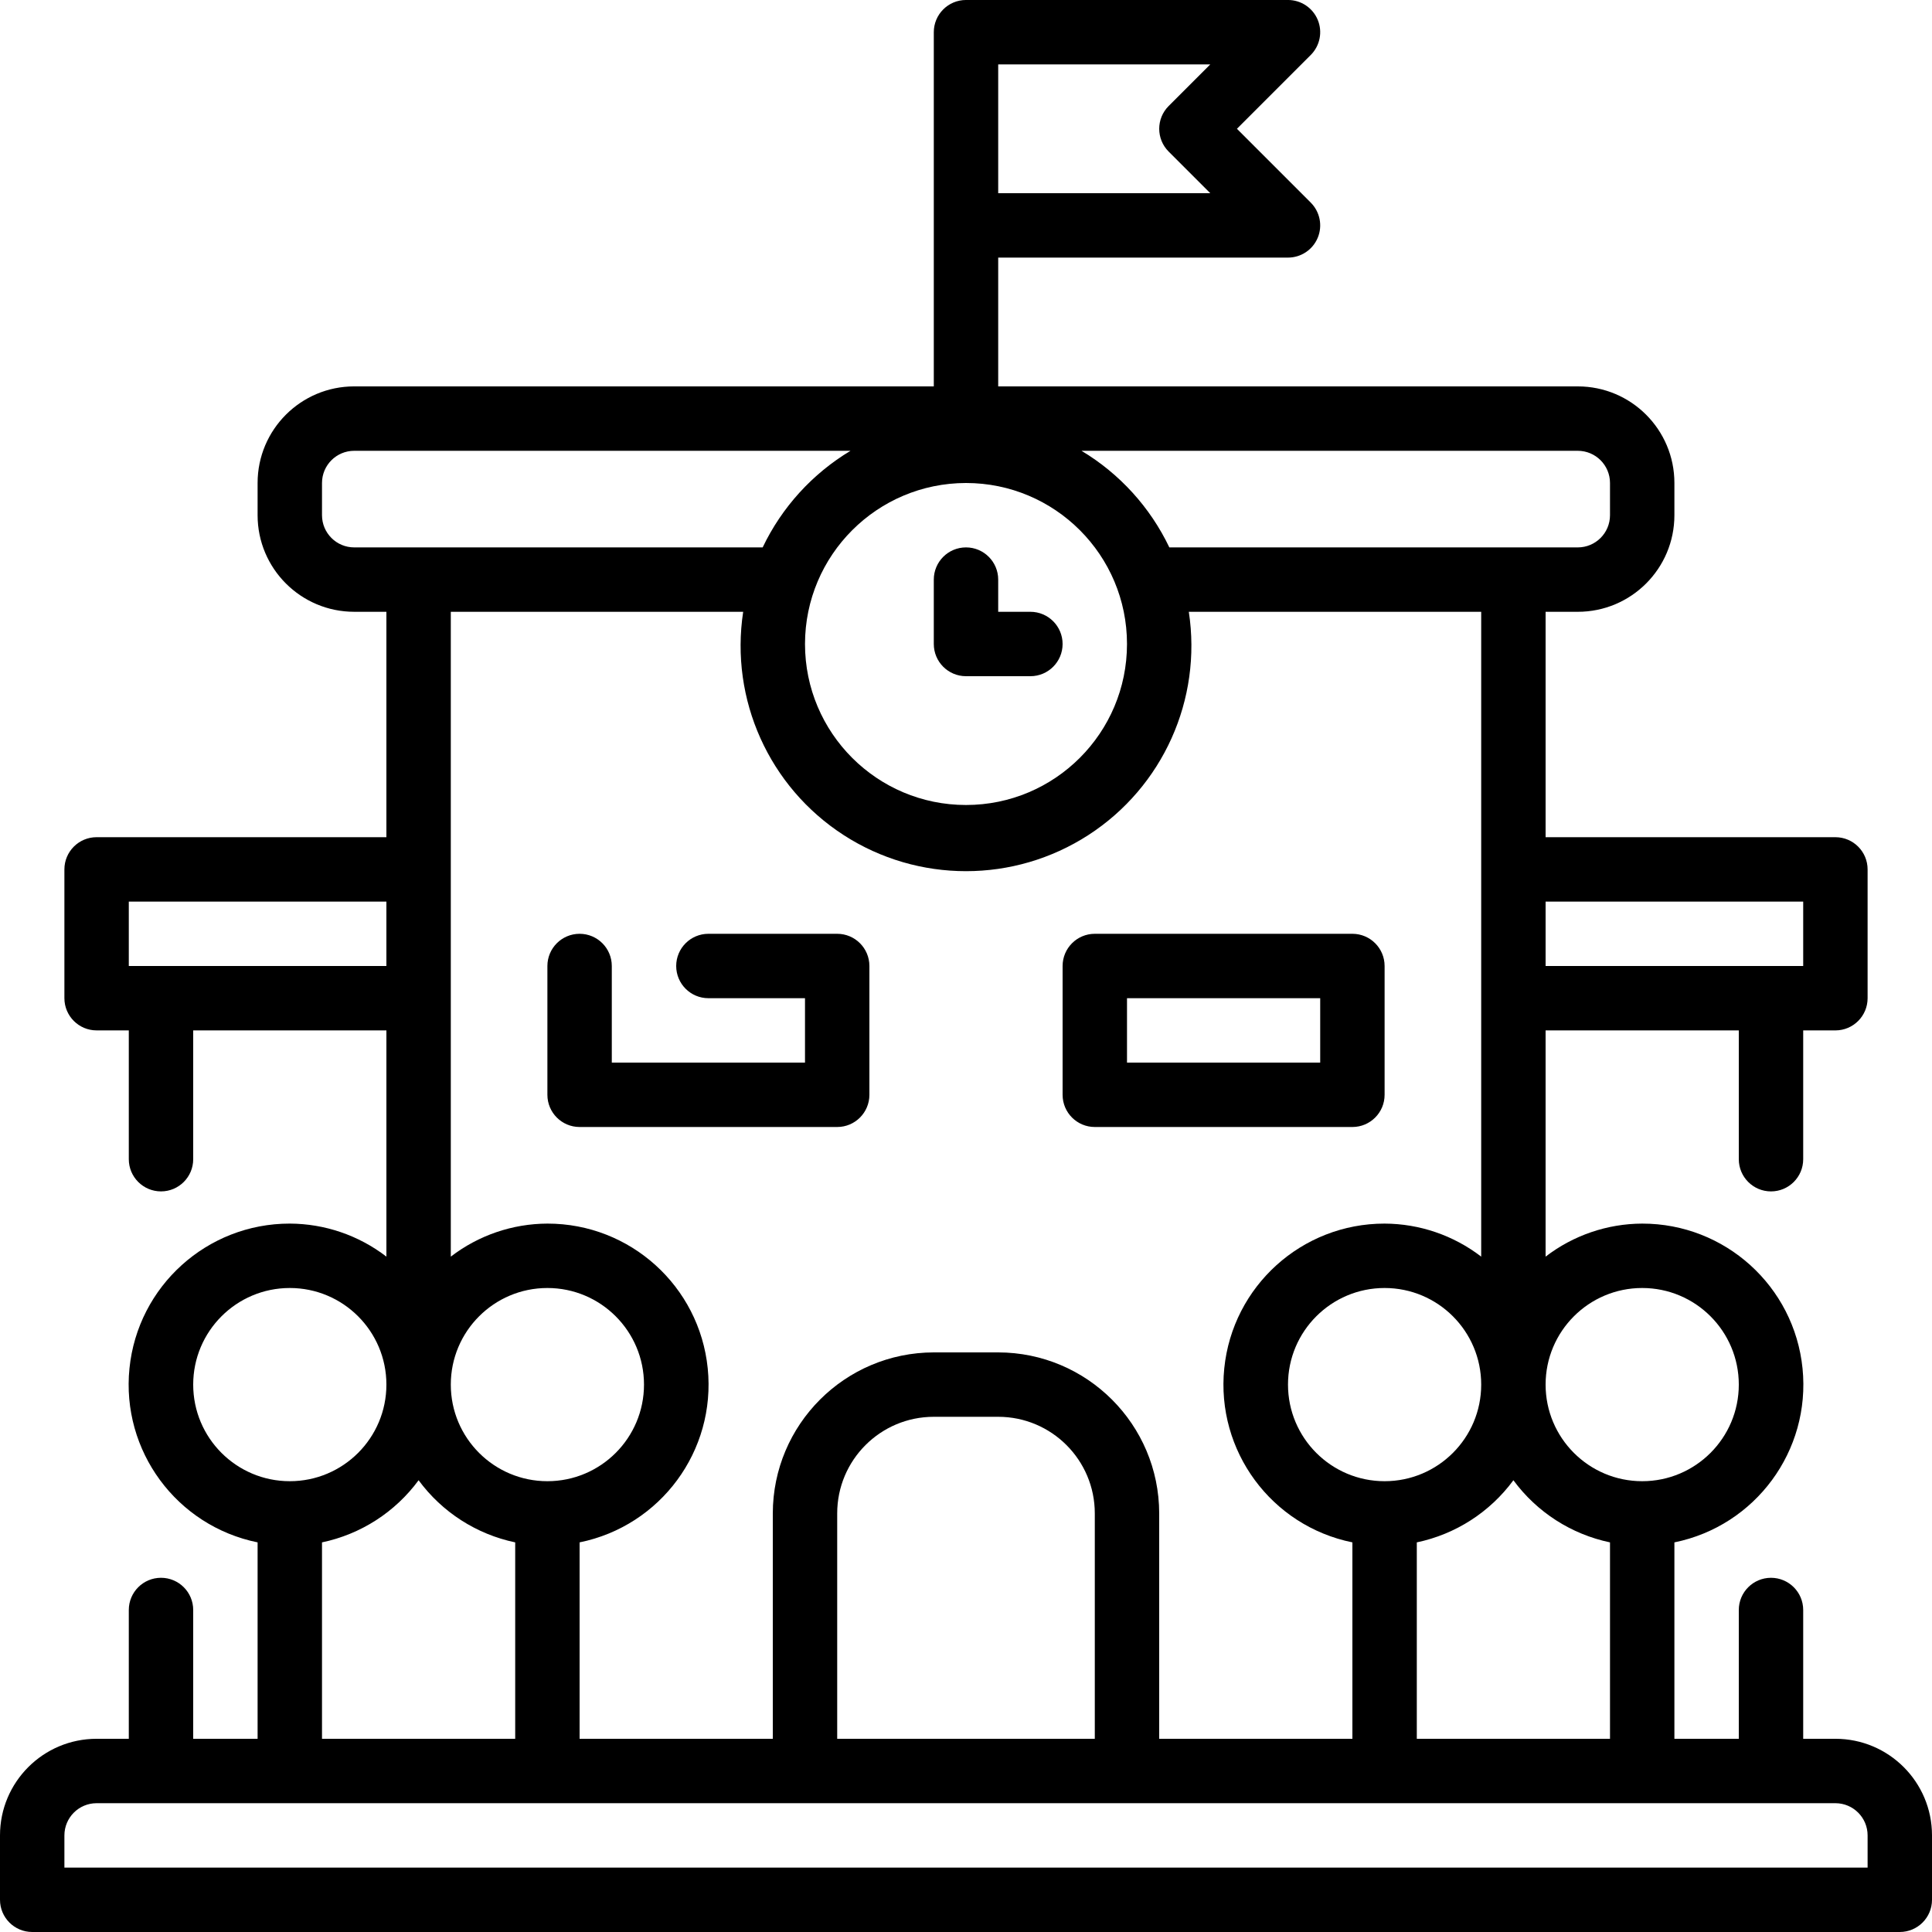 <svg height="480pt" viewBox="0 0 480 480" width="480pt" xmlns="http://www.w3.org/2000/svg"><path d="m456 432h-8v-32c0-4.418-3.582-8-8-8s-8 3.582-8 8v32h-16v-48.801c20.141-4.09 33.902-22.773 31.836-43.219-2.062-20.445-19.285-36-39.836-35.98-8.684.031-17.117 2.914-24 8.207v-56.207h48v32c0 4.418 3.582 8 8 8s8-3.582 8-8v-32h8c4.418 0 8-3.582 8-8v-32c0-4.418-3.582-8-8-8h-72v-56h8c13.254 0 24-10.746 24-24v-8c0-13.254-10.746-24-24-24h-144v-32h72c3.234 0 6.152-1.949 7.391-4.938s.551-6.43-1.734-8.719l-18.344-18.344 18.344-18.344c2.285-2.289 2.973-5.73 1.734-8.719s-4.156-4.938-7.391-4.938h-80c-4.418 0-8 3.582-8 8v88h-144c-13.254 0-24 10.746-24 24v8c0 13.254 10.746 24 24 24h8v56h-72c-4.418 0-8 3.582-8 8v32c0 4.418 3.582 8 8 8h8v32c0 4.418 3.582 8 8 8s8-3.582 8-8v-32h48v56.207c-6.883-5.293-15.316-8.176-24-8.207-20.551-.02-37.773 15.535-39.836 35.98-2.066 20.445 11.695 39.129 31.836 43.219v48.801h-16v-32c0-4.418-3.582-8-8-8s-8 3.582-8 8v32h-8c-13.254 0-24 10.746-24 24v16c0 4.418 3.582 8 8 8h464c4.418 0 8-3.582 8-8v-16c0-13.254-10.746-24-24-24zm-208-416h52.688l-10.344 10.344c-3.121 3.125-3.121 8.188 0 11.312l10.344 10.344h-52.688zm104 416v-48.801c9.629-2.016 18.172-7.512 24-15.438 5.828 7.926 14.371 13.422 24 15.438v48.801zm-8-64c-13.254 0-24-10.746-24-24s10.746-24 24-24 24 10.746 24 24-10.746 24-24 24zm64-48c13.254 0 24 10.746 24 24s-10.746 24-24 24-24-10.746-24-24 10.746-24 24-24zm40-96v16h-64v-16zm-48-104v8c0 4.418-3.582 8-8 8h-101.48c-4.762-9.969-12.352-18.316-21.824-24h123.305c4.418 0 8 3.582 8 8zm-160 0c22.09 0 40 17.91 40 40s-17.91 40-40 40-40-17.91-40-40c.027-22.082 17.918-39.973 40-40zm-160 8v-8c0-4.418 3.582-8 8-8h123.305c-9.473 5.688-17.062 14.031-21.824 24h-101.48c-4.418 0-8-3.582-8-8zm104.641 24c-3.324 21.789 6.441 43.496 24.949 55.465 18.508 11.969 42.312 11.969 60.82 0 18.508-11.969 28.273-33.676 24.949-55.465h72.641v160.207c-6.883-5.293-15.316-8.176-24-8.207-20.551-.02-37.773 15.535-39.836 35.98-2.066 20.445 11.695 39.129 31.836 43.219v48.801h-48v-56c-.027-22.082-17.918-39.973-40-40h-16c-22.082.027-39.973 17.918-40 40v56h-48v-48.801c20.141-4.09 33.902-22.773 31.836-43.219-2.062-20.445-19.285-36-39.836-35.98-8.684.031-17.117 2.914-24 8.207v-160.207zm23.359 280v-56c0-13.254 10.746-24 24-24h16c13.254 0 24 10.746 24 24v56zm-72-112c13.254 0 24 10.746 24 24s-10.746 24-24 24-24-10.746-24-24 10.746-24 24-24zm-96-80h-8v-16h64v16zm8 104c0-13.254 10.746-24 24-24s24 10.746 24 24-10.746 24-24 24-24-10.746-24-24zm32 39.199c9.629-2.016 18.172-7.512 24-15.438 5.828 7.926 14.371 13.422 24 15.438v48.801h-48zm384 80.801h-448v-8c0-4.418 3.582-8 8-8h432c4.418 0 8 3.582 8 8zm0 0"/><path d="m144 280h64c4.418 0 8-3.582 8-8v-32c0-4.418-3.582-8-8-8h-32c-4.418 0-8 3.582-8 8s3.582 8 8 8h24v16h-48v-24c0-4.418-3.582-8-8-8s-8 3.582-8 8v32c0 4.418 3.582 8 8 8zm0 0"/><path d="m272 280h64c4.418 0 8-3.582 8-8v-32c0-4.418-3.582-8-8-8h-64c-4.418 0-8 3.582-8 8v32c0 4.418 3.582 8 8 8zm8-32h48v16h-48zm0 0"/><path d="m240 168h16c4.418 0 8-3.582 8-8s-3.582-8-8-8h-8v-8c0-4.418-3.582-8-8-8s-8 3.582-8 8v16c0 4.418 3.582 8 8 8zm0 0"/></svg>